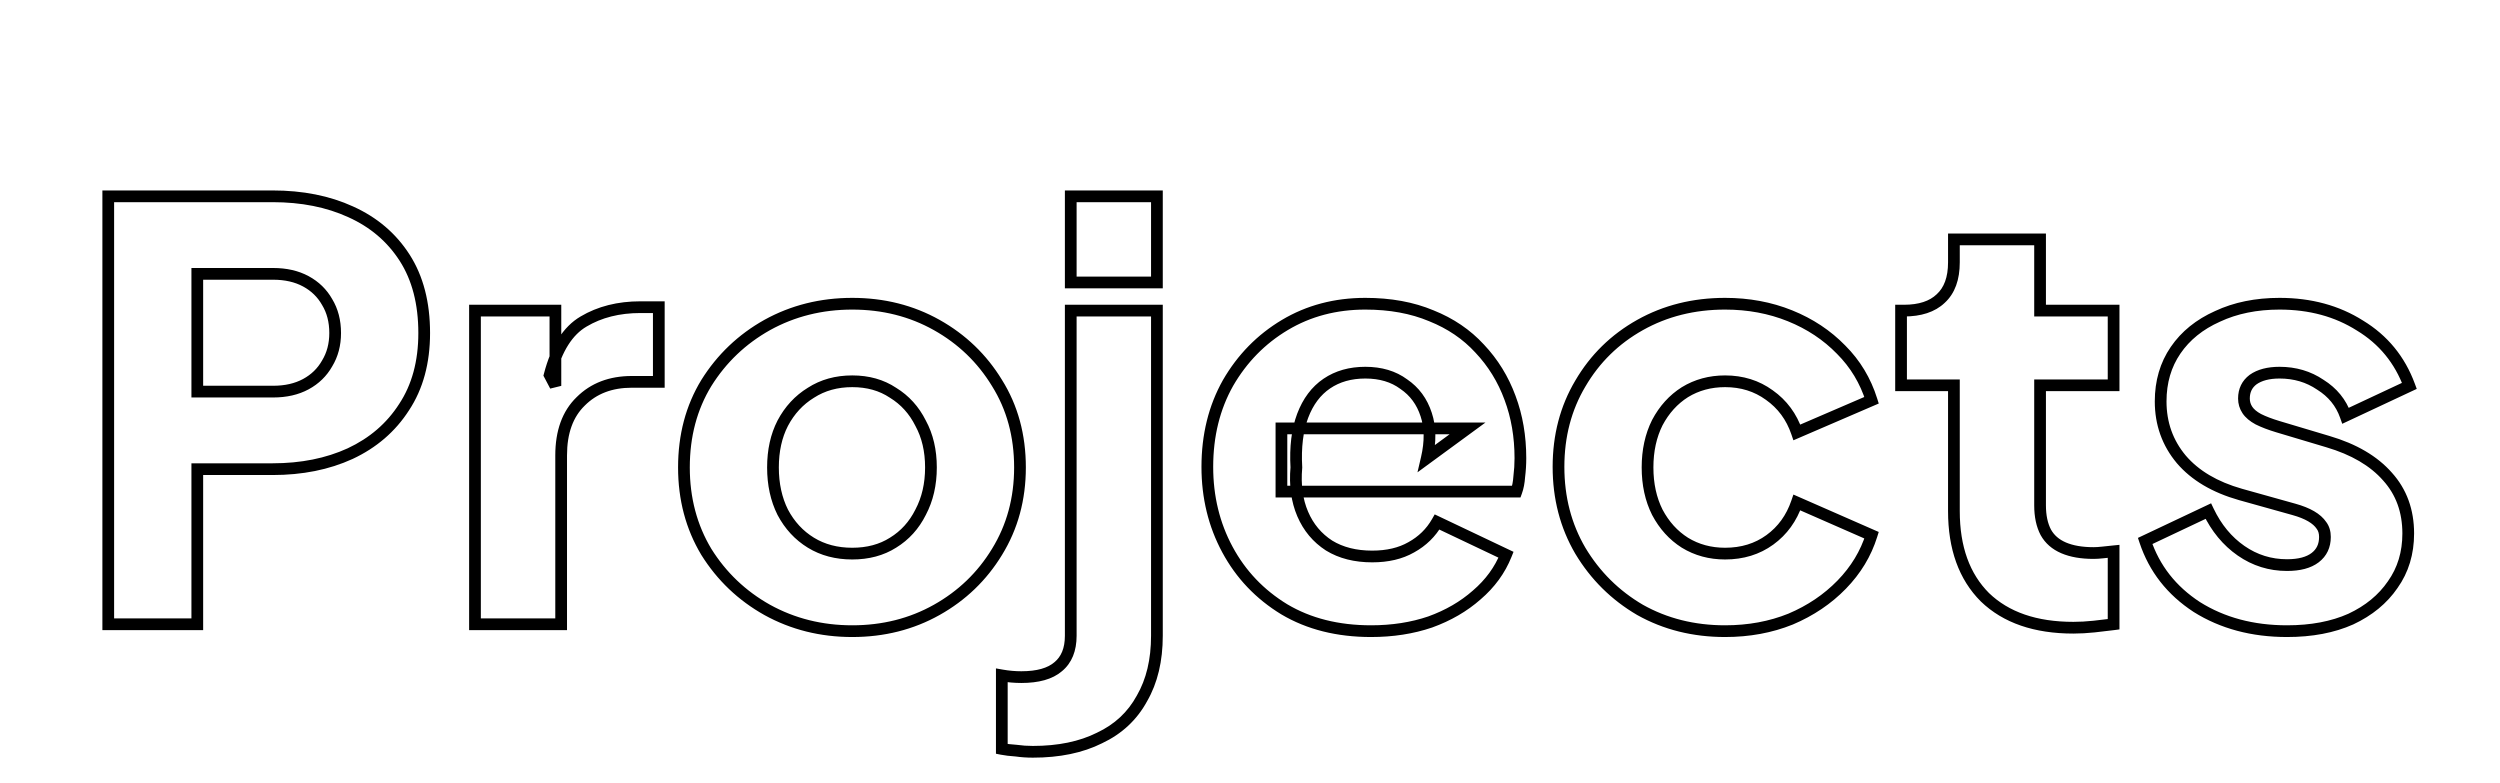 <svg width="853" height="267" viewBox="0 0 853 267" fill="none" xmlns="http://www.w3.org/2000/svg">
<mask id="path-1-outside-1_790_2110" maskUnits="userSpaceOnUse" x="34" y="64" width="791" height="195" fill="black">
<rect fill="white" x="34" y="64" width="791" height="195"/>
<path d="M36.936 213L36.936 66.98L92.992 66.98C103.053 66.98 111.939 68.744 119.648 72.272C127.488 75.8 133.629 81.027 138.072 87.952C142.515 94.877 144.736 103.436 144.736 113.628C144.736 123.559 142.449 131.987 137.876 138.912C133.433 145.837 127.292 151.129 119.452 154.788C111.743 158.316 102.923 160.08 92.992 160.08H67.316V213H36.936ZM67.316 133.62H93.188C97.5 133.62 101.224 132.771 104.36 131.072C107.496 129.373 109.913 127.021 111.612 124.016C113.441 121.011 114.356 117.548 114.356 113.628C114.356 109.577 113.441 106.049 111.612 103.044C109.913 100.039 107.496 97.687 104.36 95.988C101.224 94.289 97.5 93.44 93.188 93.44L67.316 93.44L67.316 133.62ZM162.065 213V105.984H189.505V131.66L187.545 127.936C189.897 118.92 193.752 112.844 199.109 109.708C204.597 106.441 211.065 104.808 218.513 104.808H224.785V130.288H215.573C208.386 130.288 202.572 132.509 198.129 136.952C193.686 141.264 191.465 147.405 191.465 155.376V213H162.065ZM290.787 215.352C280.203 215.352 270.533 212.935 261.779 208.1C253.155 203.265 246.229 196.667 241.003 188.304C235.907 179.811 233.359 170.207 233.359 159.492C233.359 148.647 235.907 139.043 241.003 130.68C246.229 122.317 253.155 115.719 261.779 110.884C270.533 106.049 280.203 103.632 290.787 103.632C301.371 103.632 310.975 106.049 319.599 110.884C328.223 115.719 335.083 122.317 340.179 130.68C345.405 139.043 348.019 148.647 348.019 159.492C348.019 170.207 345.405 179.811 340.179 188.304C335.083 196.667 328.223 203.265 319.599 208.1C310.975 212.935 301.371 215.352 290.787 215.352ZM290.787 188.892C296.144 188.892 300.783 187.651 304.703 185.168C308.753 182.685 311.889 179.223 314.111 174.78C316.463 170.337 317.639 165.241 317.639 159.492C317.639 153.743 316.463 148.712 314.111 144.4C311.889 139.957 308.753 136.495 304.703 134.012C300.783 131.399 296.144 130.092 290.787 130.092C285.429 130.092 280.725 131.399 276.675 134.012C272.624 136.495 269.423 139.957 267.071 144.4C264.849 148.712 263.739 153.743 263.739 159.492C263.739 165.241 264.849 170.337 267.071 174.78C269.423 179.223 272.624 182.685 276.675 185.168C280.725 187.651 285.429 188.892 290.787 188.892ZM352.403 256.512C350.443 256.512 348.548 256.381 346.719 256.12C344.759 255.989 343.125 255.793 341.819 255.532V230.444C344.04 230.836 346.261 231.032 348.483 231.032C354.101 231.032 358.283 229.856 361.027 227.504C363.901 225.152 365.339 221.624 365.339 216.92L365.339 105.984H394.739L394.739 216.92C394.739 225.283 393.04 232.404 389.643 238.284C386.376 244.295 381.541 248.803 375.139 251.808C368.867 254.944 361.288 256.512 352.403 256.512ZM365.339 96.38V66.98H394.739V96.38H365.339ZM467.801 215.352C456.433 215.352 446.567 212.869 438.205 207.904C429.842 202.808 423.374 196.013 418.801 187.52C414.227 179.027 411.941 169.619 411.941 159.296C411.941 148.581 414.293 139.043 418.997 130.68C423.831 122.317 430.299 115.719 438.401 110.884C446.502 106.049 455.649 103.632 465.841 103.632C474.334 103.632 481.847 105.004 488.381 107.748C494.914 110.361 500.402 114.085 504.845 118.92C509.418 123.755 512.881 129.373 515.233 135.776C517.585 142.048 518.761 148.908 518.761 156.356C518.761 158.447 518.63 160.537 518.369 162.628C518.238 164.588 517.911 166.287 517.389 167.724L437.225 167.724V146.164L500.729 146.164L486.813 156.356C488.119 150.737 488.054 145.772 486.617 141.46C485.179 137.017 482.631 133.555 478.973 131.072C475.445 128.459 471.067 127.152 465.841 127.152C460.745 127.152 456.367 128.393 452.709 130.876C449.05 133.359 446.306 137.017 444.477 141.852C442.647 146.687 441.929 152.567 442.321 159.492C441.798 165.503 442.517 170.795 444.477 175.368C446.437 179.941 449.442 183.535 453.493 186.148C457.543 188.631 462.443 189.872 468.193 189.872C473.419 189.872 477.862 188.827 481.521 186.736C485.31 184.645 488.25 181.771 490.341 178.112L513.861 189.284C511.77 194.511 508.438 199.084 503.865 203.004C499.422 206.924 494.13 209.995 487.989 212.216C481.847 214.307 475.118 215.352 467.801 215.352ZM588.601 215.352C577.886 215.352 568.217 212.935 559.593 208.1C551.1 203.135 544.305 196.405 539.209 187.912C534.244 179.419 531.761 169.88 531.761 159.296C531.761 148.712 534.244 139.239 539.209 130.876C544.174 122.383 550.969 115.719 559.593 110.884C568.217 106.049 577.886 103.632 588.601 103.632C596.572 103.632 603.954 105.004 610.749 107.748C617.544 110.492 623.358 114.347 628.193 119.312C633.028 124.147 636.49 129.896 638.581 136.56L613.101 147.536C611.272 142.179 608.136 137.932 603.693 134.796C599.381 131.66 594.35 130.092 588.601 130.092C583.505 130.092 578.932 131.333 574.881 133.816C570.961 136.299 567.825 139.761 565.473 144.204C563.252 148.647 562.141 153.743 562.141 159.492C562.141 165.241 563.252 170.337 565.473 174.78C567.825 179.223 570.961 182.685 574.881 185.168C578.932 187.651 583.505 188.892 588.601 188.892C594.481 188.892 599.577 187.324 603.889 184.188C608.201 181.052 611.272 176.805 613.101 171.448L638.581 182.62C636.621 188.892 633.224 194.511 628.389 199.476C623.554 204.441 617.74 208.361 610.945 211.236C604.15 213.98 596.702 215.352 588.601 215.352ZM707.441 214.176C694.505 214.176 684.444 210.713 677.257 203.788C670.201 196.732 666.673 186.932 666.673 174.388V131.464H648.641V105.984H649.621C655.109 105.984 659.291 104.612 662.165 101.868C665.171 99.124 666.673 95.008 666.673 89.52V81.68L696.073 81.68V105.984H721.161V131.464H696.073V172.428C696.073 176.087 696.727 179.157 698.033 181.64C699.34 183.992 701.365 185.756 704.109 186.932C706.853 188.108 710.251 188.696 714.301 188.696C715.216 188.696 716.261 188.631 717.437 188.5C718.613 188.369 719.855 188.239 721.161 188.108V213C719.201 213.261 716.98 213.523 714.497 213.784C712.015 214.045 709.663 214.176 707.441 214.176ZM780.333 215.352C768.573 215.352 758.316 212.608 749.561 207.12C740.937 201.501 735.057 193.988 731.921 184.58L753.481 174.388C756.225 180.137 759.949 184.645 764.653 187.912C769.357 191.179 774.584 192.812 780.333 192.812C784.515 192.812 787.716 191.963 789.937 190.264C792.159 188.565 793.269 186.213 793.269 183.208C793.269 181.64 792.877 180.333 792.093 179.288C791.309 178.112 790.133 177.067 788.565 176.152C786.997 175.237 785.037 174.453 782.685 173.8L764.457 168.704C755.703 166.221 748.973 162.236 744.269 156.748C739.565 151.129 737.213 144.531 737.213 136.952C737.213 130.288 738.912 124.473 742.309 119.508C745.707 114.543 750.476 110.688 756.617 107.944C762.759 105.069 769.815 103.632 777.785 103.632C788.239 103.632 797.385 106.115 805.225 111.08C813.196 115.915 818.815 122.775 822.081 131.66L800.325 141.852C798.757 137.409 795.883 133.881 791.701 131.268C787.651 128.524 783.012 127.152 777.785 127.152C773.996 127.152 770.991 127.936 768.769 129.504C766.679 131.072 765.633 133.228 765.633 135.972C765.633 137.409 766.025 138.716 766.809 139.892C767.593 141.068 768.835 142.113 770.533 143.028C772.363 143.943 774.584 144.792 777.197 145.576L794.249 150.672C803.135 153.285 809.929 157.271 814.633 162.628C819.337 167.855 821.689 174.323 821.689 182.032C821.689 188.696 819.925 194.511 816.397 199.476C813 204.441 808.231 208.361 802.089 211.236C795.948 213.98 788.696 215.352 780.333 215.352Z"/>
</mask>
<path d="M36.936 213H34.936L34.936 215H36.936L36.936 213ZM36.936 66.98V64.98H34.936V66.98H36.936ZM119.648 72.272L118.816 74.091L118.827 74.096L119.648 72.272ZM138.072 87.952L136.389 89.032L136.389 89.032L138.072 87.952ZM137.876 138.912L136.207 137.81L136.2 137.821L136.193 137.832L137.876 138.912ZM119.452 154.788L120.284 156.607L120.291 156.604L120.298 156.6L119.452 154.788ZM67.316 160.08V158.08H65.316V160.08H67.316ZM67.316 213V215H69.316V213H67.316ZM67.316 133.62H65.316V135.62H67.316V133.62ZM104.36 131.072L105.313 132.831L105.313 132.831L104.36 131.072ZM111.612 124.016L109.904 122.976L109.887 123.004L109.871 123.032L111.612 124.016ZM111.612 103.044L109.871 104.028L109.887 104.056L109.904 104.084L111.612 103.044ZM104.36 95.988L103.407 97.747L103.407 97.747L104.36 95.988ZM67.316 93.44V91.44H65.316V93.44H67.316ZM38.936 213L38.936 66.98H34.936L34.936 213H38.936ZM36.936 68.98L92.992 68.98V64.98L36.936 64.98V68.98ZM92.992 68.98C102.819 68.98 111.412 70.702 118.816 74.091L120.48 70.453C112.466 66.786 103.288 64.98 92.992 64.98V68.98ZM118.827 74.096C126.33 77.472 132.165 82.448 136.389 89.032L139.755 86.872C135.094 79.605 128.646 74.128 120.469 70.448L118.827 74.096ZM136.389 89.032C140.58 95.566 142.736 103.727 142.736 113.628H146.736C146.736 103.145 144.449 94.189 139.755 86.872L136.389 89.032ZM142.736 113.628C142.736 123.245 140.525 131.271 136.207 137.81L139.545 140.014C144.374 132.702 146.736 123.872 146.736 113.628H142.736ZM136.193 137.832C131.965 144.422 126.122 149.468 118.606 152.976L120.298 156.6C128.462 152.79 134.902 147.252 139.559 139.992L136.193 137.832ZM118.62 152.969C111.213 156.359 102.684 158.08 92.992 158.08V162.08C103.161 162.08 112.273 160.273 120.284 156.607L118.62 152.969ZM92.992 158.08H67.316V162.08H92.992V158.08ZM65.316 160.08V213H69.316V160.08H65.316ZM67.316 211H36.936L36.936 215H67.316V211ZM67.316 135.62H93.188V131.62H67.316V135.62ZM93.188 135.62C97.764 135.62 101.829 134.718 105.313 132.831L103.407 129.313C100.619 130.824 97.236 131.62 93.188 131.62V135.62ZM105.313 132.831C108.767 130.959 111.463 128.344 113.353 125L109.871 123.032C108.363 125.699 106.225 127.787 103.407 129.313L105.313 132.831ZM113.32 125.056C115.362 121.702 116.356 117.872 116.356 113.628H112.356C112.356 117.224 111.521 120.319 109.904 122.976L113.32 125.056ZM116.356 113.628C116.356 109.267 115.368 105.368 113.32 102.004L109.904 104.084C111.515 106.731 112.356 109.888 112.356 113.628H116.356ZM113.353 102.06C111.463 98.716 108.767 96.101 105.313 94.229L103.407 97.747C106.225 99.272 108.363 101.361 109.871 104.028L113.353 102.06ZM105.313 94.229C101.829 92.342 97.764 91.44 93.188 91.44V95.44C97.236 95.44 100.619 96.236 103.407 97.747L105.313 94.229ZM93.188 91.44L67.316 91.44V95.44L93.188 95.44V91.44ZM65.316 93.44L65.316 133.62H69.316L69.316 93.44L65.316 93.44ZM162.065 213H160.065V215H162.065V213ZM162.065 105.984V103.984H160.065V105.984H162.065ZM189.505 105.984H191.505V103.984H189.505V105.984ZM189.505 131.66L187.735 132.591L191.505 131.66H189.505ZM187.545 127.936L185.61 127.431L185.414 128.181L185.775 128.867L187.545 127.936ZM199.109 109.708L200.12 111.434L200.126 111.43L200.132 111.427L199.109 109.708ZM224.785 104.808H226.785V102.808H224.785V104.808ZM224.785 130.288V132.288H226.785V130.288H224.785ZM198.129 136.952L199.522 138.387L199.533 138.377L199.543 138.366L198.129 136.952ZM191.465 213V215H193.465V213H191.465ZM164.065 213V105.984H160.065V213H164.065ZM162.065 107.984H189.505V103.984H162.065V107.984ZM187.505 105.984V131.66H191.505V105.984H187.505ZM191.275 130.729L189.315 127.005L185.775 128.867L187.735 132.591L191.275 130.729ZM189.48 128.441C191.765 119.684 195.406 114.193 200.12 111.434L198.099 107.982C192.098 111.495 188.03 118.156 185.61 127.431L189.48 128.441ZM200.132 111.427C205.262 108.373 211.365 106.808 218.513 106.808V102.808C210.766 102.808 203.932 104.51 198.086 107.989L200.132 111.427ZM218.513 106.808H224.785V102.808H218.513V106.808ZM222.785 104.808V130.288H226.785V104.808H222.785ZM224.785 128.288H215.573V132.288H224.785V128.288ZM215.573 128.288C207.939 128.288 201.587 130.665 196.715 135.538L199.543 138.366C203.556 134.353 208.834 132.288 215.573 132.288V128.288ZM196.736 135.517C191.802 140.306 189.465 147.028 189.465 155.376H193.465C193.465 147.783 195.571 142.222 199.522 138.387L196.736 135.517ZM189.465 155.376V213H193.465V155.376H189.465ZM191.465 211H162.065V215H191.465V211ZM261.779 208.1L260.801 209.845L260.812 209.851L261.779 208.1ZM241.003 188.304L239.288 189.333L239.297 189.349L239.307 189.364L241.003 188.304ZM241.003 130.68L239.307 129.62L239.301 129.63L239.295 129.639L241.003 130.68ZM261.779 110.884L260.812 109.133L260.801 109.139L261.779 110.884ZM340.179 130.68L338.471 131.721L338.477 131.73L338.483 131.74L340.179 130.68ZM340.179 188.304L338.475 187.256L338.471 187.263L340.179 188.304ZM319.599 208.1L320.577 209.845L319.599 208.1ZM304.703 185.168L303.658 183.463L303.645 183.47L303.633 183.478L304.703 185.168ZM314.111 174.78L312.343 173.844L312.332 173.865L312.322 173.886L314.111 174.78ZM314.111 144.4L312.322 145.294L312.338 145.326L312.355 145.358L314.111 144.4ZM304.703 134.012L303.593 135.676L303.625 135.697L303.658 135.717L304.703 134.012ZM276.675 134.012L277.72 135.717L277.739 135.705L277.759 135.693L276.675 134.012ZM267.071 144.4L265.303 143.464L265.298 143.474L265.293 143.484L267.071 144.4ZM267.071 174.78L265.282 175.674L265.292 175.695L265.303 175.716L267.071 174.78ZM276.675 185.168L275.63 186.873L275.63 186.873L276.675 185.168ZM290.787 213.352C280.52 213.352 271.187 211.011 262.745 206.349L260.812 209.851C269.88 214.859 279.885 217.352 290.787 217.352V213.352ZM262.757 206.355C254.425 201.685 247.747 195.321 242.699 187.244L239.307 189.364C244.712 198.012 251.884 204.846 260.801 209.845L262.757 206.355ZM242.718 187.275C237.823 179.118 235.359 169.875 235.359 159.492H231.359C231.359 170.538 233.99 180.504 239.288 189.333L242.718 187.275ZM235.359 159.492C235.359 148.973 237.826 139.737 242.711 131.721L239.295 129.639C233.988 138.348 231.359 148.32 231.359 159.492H235.359ZM242.699 131.74C247.747 123.663 254.425 117.299 262.757 112.629L260.801 109.139C251.884 114.138 244.712 120.972 239.307 129.62L242.699 131.74ZM262.745 112.635C271.187 107.973 280.52 105.632 290.787 105.632V101.632C279.885 101.632 269.88 104.125 260.812 109.133L262.745 112.635ZM290.787 105.632C301.053 105.632 310.316 107.973 318.621 112.629L320.577 109.139C311.633 104.125 301.688 101.632 290.787 101.632V105.632ZM318.621 112.629C326.948 117.297 333.555 123.654 338.471 131.721L341.887 129.639C336.61 120.98 329.497 114.14 320.577 109.139L318.621 112.629ZM338.483 131.74C343.491 139.754 346.019 148.983 346.019 159.492H350.019C350.019 148.311 347.32 138.332 341.875 129.62L338.483 131.74ZM346.019 159.492C346.019 169.865 343.494 179.101 338.475 187.256L341.882 189.352C347.317 180.52 350.019 170.548 350.019 159.492H346.019ZM338.471 187.263C333.555 195.33 326.948 201.687 318.621 206.355L320.577 209.845C329.497 204.844 336.61 198.004 341.887 189.345L338.471 187.263ZM318.621 206.355C310.316 211.011 301.053 213.352 290.787 213.352V217.352C301.688 217.352 311.633 214.858 320.577 209.845L318.621 206.355ZM290.787 190.892C296.463 190.892 301.486 189.573 305.773 186.858L303.633 183.478C300.08 185.728 295.825 186.892 290.787 186.892V190.892ZM305.748 186.873C310.132 184.186 313.519 180.436 315.899 175.674L312.322 173.886C310.26 178.01 307.374 181.185 303.658 183.463L305.748 186.873ZM315.878 175.716C318.404 170.946 319.639 165.52 319.639 159.492H315.639C315.639 164.962 314.522 169.729 312.343 173.844L315.878 175.716ZM319.639 159.492C319.639 153.465 318.404 148.095 315.866 143.442L312.355 145.358C314.521 149.329 315.639 154.02 315.639 159.492H319.639ZM315.899 143.506C313.519 138.744 310.132 134.994 305.748 132.307L303.658 135.717C307.374 137.995 310.26 141.17 312.322 145.294L315.899 143.506ZM305.812 132.348C301.52 129.486 296.483 128.092 290.787 128.092V132.092C295.805 132.092 300.045 133.311 303.593 135.676L305.812 132.348ZM290.787 128.092C285.089 128.092 280 129.487 275.59 132.331L277.759 135.693C281.451 133.311 285.77 132.092 290.787 132.092V128.092ZM275.63 132.307C271.256 134.988 267.813 138.724 265.303 143.464L268.838 145.336C271.033 141.191 273.992 138.002 277.72 135.717L275.63 132.307ZM265.293 143.484C262.901 148.127 261.739 153.483 261.739 159.492H265.739C265.739 154.003 266.798 149.297 268.849 145.316L265.293 143.484ZM261.739 159.492C261.739 165.503 262.901 170.913 265.282 175.674L268.859 173.886C266.797 169.761 265.739 164.98 265.739 159.492H261.739ZM265.303 175.716C267.813 180.456 271.256 184.192 275.63 186.873L277.72 183.463C273.992 181.178 271.033 177.989 268.838 173.844L265.303 175.716ZM275.63 186.873C280.033 189.572 285.109 190.892 290.787 190.892V186.892C285.75 186.892 281.417 185.729 277.72 183.463L275.63 186.873ZM346.719 256.12L347.001 254.14L346.927 254.129L346.852 254.124L346.719 256.12ZM341.819 255.532H339.819V257.172L341.426 257.493L341.819 255.532ZM341.819 230.444L342.166 228.474L339.819 228.06V230.444H341.819ZM361.027 227.504L359.76 225.956L359.742 225.971L359.725 225.985L361.027 227.504ZM365.339 105.984V103.984H363.339V105.984H365.339ZM394.739 105.984H396.739V103.984H394.739V105.984ZM389.643 238.284L387.911 237.283L387.898 237.306L387.885 237.329L389.643 238.284ZM375.139 251.808L374.289 249.998L374.266 250.008L374.244 250.019L375.139 251.808ZM365.339 96.38H363.339V98.38H365.339V96.38ZM365.339 66.98V64.98H363.339V66.98H365.339ZM394.739 66.98H396.739V64.98H394.739V66.98ZM394.739 96.38V98.38H396.739V96.38H394.739ZM352.403 254.512C350.532 254.512 348.732 254.387 347.001 254.14L346.436 258.1C348.364 258.375 350.354 258.512 352.403 258.512V254.512ZM346.852 254.124C344.942 253.997 343.402 253.809 342.211 253.571L341.426 257.493C342.848 257.778 344.575 257.982 346.586 258.116L346.852 254.124ZM343.819 255.532V230.444H339.819V255.532H343.819ZM341.471 232.414C343.805 232.826 346.143 233.032 348.483 233.032V229.032C346.38 229.032 344.275 228.846 342.166 228.474L341.471 232.414ZM348.483 233.032C354.326 233.032 359.068 231.817 362.328 229.023L359.725 225.985C357.498 227.895 353.876 229.032 348.483 229.032V233.032ZM362.293 229.052C365.752 226.222 367.339 222.05 367.339 216.92H363.339C363.339 221.198 362.051 224.082 359.76 225.956L362.293 229.052ZM367.339 216.92L367.339 105.984H363.339L363.339 216.92H367.339ZM365.339 107.984H394.739V103.984H365.339V107.984ZM392.739 105.984L392.739 216.92H396.739L396.739 105.984H392.739ZM392.739 216.92C392.739 225.012 391.096 231.771 387.911 237.283L391.374 239.285C394.984 233.037 396.739 225.553 396.739 216.92H392.739ZM387.885 237.329C384.83 242.952 380.32 247.167 374.289 249.998L375.988 253.618C382.763 250.439 387.922 245.638 391.4 239.239L387.885 237.329ZM374.244 250.019C368.314 252.984 361.058 254.512 352.403 254.512V258.512C361.518 258.512 369.419 256.904 376.033 253.597L374.244 250.019ZM367.339 96.38V66.98H363.339V96.38H367.339ZM365.339 68.98H394.739V64.98H365.339V68.98ZM392.739 66.98V96.38H396.739V66.98H392.739ZM394.739 94.38H365.339V98.38H394.739V94.38ZM438.205 207.904L437.164 209.612L437.174 209.618L437.184 209.624L438.205 207.904ZM418.801 187.52L420.562 186.572L420.562 186.572L418.801 187.52ZM418.997 130.68L417.265 129.679L417.259 129.689L417.254 129.699L418.997 130.68ZM438.401 110.884L439.426 112.601L439.426 112.601L438.401 110.884ZM488.381 107.748L487.606 109.592L487.622 109.599L487.638 109.605L488.381 107.748ZM504.845 118.92L503.372 120.273L503.382 120.284L503.392 120.294L504.845 118.92ZM515.233 135.776L513.355 136.466L513.36 136.478L515.233 135.776ZM518.369 162.628L516.384 162.38L516.377 162.437L516.373 162.495L518.369 162.628ZM517.389 167.724V169.724H518.79L519.268 168.407L517.389 167.724ZM437.225 167.724H435.225V169.724H437.225V167.724ZM437.225 146.164V144.164H435.225V146.164H437.225ZM500.729 146.164L501.91 147.778L506.844 144.164H500.729V146.164ZM486.813 156.356L484.865 155.903L483.643 161.157L487.994 157.97L486.813 156.356ZM486.617 141.46L484.714 142.076L484.716 142.084L484.719 142.092L486.617 141.46ZM478.973 131.072L477.782 132.679L477.815 132.704L477.85 132.727L478.973 131.072ZM452.709 130.876L451.586 129.221L451.586 129.221L452.709 130.876ZM444.477 141.852L446.347 142.56L446.347 142.56L444.477 141.852ZM442.321 159.492L444.313 159.665L444.326 159.522L444.317 159.379L442.321 159.492ZM444.477 175.368L442.638 176.156L442.638 176.156L444.477 175.368ZM453.493 186.148L452.408 187.829L452.428 187.841L452.448 187.853L453.493 186.148ZM481.521 186.736L480.555 184.985L480.541 184.992L480.528 185L481.521 186.736ZM490.341 178.112L491.199 176.305L489.524 175.51L488.604 177.12L490.341 178.112ZM513.861 189.284L515.718 190.027L516.415 188.283L514.719 187.477L513.861 189.284ZM503.865 203.004L502.563 201.485L502.552 201.495L502.541 201.504L503.865 203.004ZM487.989 212.216L488.633 214.109L488.651 214.103L488.669 214.097L487.989 212.216ZM467.801 213.352C456.731 213.352 447.231 210.937 439.226 206.184L437.184 209.624C445.904 214.802 456.135 217.352 467.801 217.352V213.352ZM439.245 206.196C431.181 201.282 424.964 194.747 420.562 186.572L417.04 188.468C421.784 197.279 428.503 204.334 437.164 209.612L439.245 206.196ZM420.562 186.572C416.156 178.39 413.941 169.312 413.941 159.296H409.941C409.941 169.926 412.299 179.663 417.04 188.468L420.562 186.572ZM413.941 159.296C413.941 148.884 416.223 139.69 420.74 131.661L417.254 129.699C412.362 138.395 409.941 148.279 409.941 159.296H413.941ZM420.728 131.681C425.396 123.606 431.624 117.257 439.426 112.601L437.376 109.167C428.974 114.18 422.266 121.029 417.265 129.679L420.728 131.681ZM439.426 112.601C447.192 107.966 455.98 105.632 465.841 105.632V101.632C455.318 101.632 445.812 104.132 437.376 109.167L439.426 112.601ZM465.841 105.632C474.12 105.632 481.362 106.969 487.606 109.592L489.155 105.904C482.333 103.039 474.548 101.632 465.841 101.632V105.632ZM487.638 109.605C493.914 112.115 499.146 115.675 503.372 120.273L506.317 117.567C501.658 112.496 495.914 108.607 489.123 105.891L487.638 109.605ZM503.392 120.294C507.774 124.927 511.094 130.311 513.355 136.466L517.11 135.086C514.667 128.436 511.062 122.582 506.298 117.546L503.392 120.294ZM513.36 136.478C515.619 142.502 516.761 149.121 516.761 156.356H520.761C520.761 148.695 519.55 141.594 517.105 135.074L513.36 136.478ZM516.761 156.356C516.761 158.363 516.635 160.371 516.384 162.38L520.353 162.876C520.625 160.704 520.761 158.53 520.761 156.356H516.761ZM516.373 162.495C516.252 164.317 515.952 165.822 515.509 167.041L519.268 168.407C519.871 166.751 520.224 164.859 520.364 162.761L516.373 162.495ZM517.389 165.724L437.225 165.724V169.724L517.389 169.724V165.724ZM439.225 167.724V146.164H435.225V167.724H439.225ZM437.225 148.164L500.729 148.164V144.164L437.225 144.164V148.164ZM499.547 144.55L485.631 154.742L487.994 157.97L501.91 147.778L499.547 144.55ZM488.761 156.809C490.129 150.926 490.096 145.573 488.514 140.828L484.719 142.092C486.012 145.971 486.11 150.548 484.865 155.903L488.761 156.809ZM488.52 140.844C486.953 136.004 484.144 132.164 480.096 129.417L477.85 132.727C481.118 134.945 483.405 138.031 484.714 142.076L488.52 140.844ZM480.163 129.465C476.229 126.551 471.412 125.152 465.841 125.152V129.152C470.723 129.152 474.661 130.367 477.782 132.679L480.163 129.465ZM465.841 125.152C460.407 125.152 455.624 126.481 451.586 129.221L453.832 132.531C457.111 130.306 461.082 129.152 465.841 129.152V125.152ZM451.586 129.221C447.531 131.972 444.556 135.991 442.606 141.144L446.347 142.56C448.056 138.043 450.569 134.745 453.832 132.531L451.586 129.221ZM442.606 141.144C440.65 146.314 439.921 152.491 440.324 159.605L444.317 159.379C443.936 152.643 444.645 147.059 446.347 142.56L442.606 141.144ZM440.328 159.319C439.783 165.588 440.524 171.222 442.638 176.156L446.315 174.58C444.51 170.368 443.813 165.417 444.313 159.665L440.328 159.319ZM442.638 176.156C444.75 181.083 448.012 184.992 452.408 187.829L454.577 184.467C450.872 182.077 448.123 178.8 446.315 174.58L442.638 176.156ZM452.448 187.853C456.873 190.566 462.152 191.872 468.193 191.872V187.872C462.734 187.872 458.214 186.696 454.538 184.443L452.448 187.853ZM468.193 191.872C473.685 191.872 478.488 190.773 482.513 188.472L480.528 185C477.236 186.881 473.154 187.872 468.193 187.872V191.872ZM482.487 188.487C486.589 186.224 489.799 183.091 492.077 179.104L488.604 177.12C486.701 180.451 484.031 183.067 480.555 184.985L482.487 188.487ZM489.483 179.919L513.003 191.091L514.719 187.477L491.199 176.305L489.483 179.919ZM512.004 188.541C510.041 193.447 506.909 197.76 502.563 201.485L505.166 204.523C509.967 200.408 513.499 195.574 515.718 190.027L512.004 188.541ZM502.541 201.504C498.306 205.242 493.238 208.191 487.308 210.335L488.669 214.097C495.022 211.799 500.538 208.606 505.188 204.504L502.541 201.504ZM487.344 210.323C481.435 212.334 474.926 213.352 467.801 213.352V217.352C475.31 217.352 482.26 216.279 488.633 214.109L487.344 210.323ZM559.593 208.1L558.584 209.827L558.599 209.836L558.615 209.845L559.593 208.1ZM539.209 187.912L537.482 188.921L537.488 188.931L537.494 188.941L539.209 187.912ZM539.209 130.876L540.929 131.897L540.936 131.885L539.209 130.876ZM559.593 110.884L560.571 112.629L560.571 112.629L559.593 110.884ZM610.749 107.748L610 109.602L610 109.602L610.749 107.748ZM628.193 119.312L626.76 120.707L626.769 120.717L626.779 120.726L628.193 119.312ZM638.581 136.56L639.372 138.397L641.029 137.683L640.489 135.961L638.581 136.56ZM613.101 147.536L611.208 148.182L611.907 150.228L613.892 149.373L613.101 147.536ZM603.693 134.796L602.517 136.413L602.528 136.422L602.54 136.43L603.693 134.796ZM574.881 133.816L573.836 132.111L573.823 132.118L573.811 132.126L574.881 133.816ZM565.473 144.204L563.705 143.268L563.695 143.289L563.684 143.31L565.473 144.204ZM565.473 174.78L563.684 175.674L563.695 175.695L563.705 175.716L565.473 174.78ZM574.881 185.168L573.811 186.858L573.823 186.866L573.836 186.873L574.881 185.168ZM603.889 184.188L605.065 185.805L605.065 185.805L603.889 184.188ZM613.101 171.448L613.904 169.616L611.911 168.743L611.208 170.802L613.101 171.448ZM638.581 182.62L640.49 183.217L641.024 181.507L639.384 180.788L638.581 182.62ZM628.389 199.476L626.956 198.081L626.956 198.081L628.389 199.476ZM610.945 211.236L611.694 213.09L611.709 213.084L611.724 213.078L610.945 211.236ZM588.601 213.352C578.199 213.352 568.872 211.009 560.571 206.355L558.615 209.845C567.562 214.861 577.573 217.352 588.601 217.352V213.352ZM560.602 206.373C552.401 201.579 545.848 195.09 540.924 186.883L537.494 188.941C542.762 197.72 549.798 204.69 558.584 209.827L560.602 206.373ZM540.936 186.903C536.163 178.739 533.761 169.553 533.761 159.296H529.761C529.761 170.207 532.324 180.099 537.482 188.921L540.936 186.903ZM533.761 159.296C533.761 149.039 536.163 139.924 540.929 131.897L537.489 129.855C532.324 138.554 529.761 148.385 529.761 159.296H533.761ZM540.936 131.885C545.72 123.701 552.256 117.29 560.571 112.629L558.615 109.139C549.682 114.147 542.628 121.064 537.482 129.867L540.936 131.885ZM560.571 112.629C568.872 107.975 578.199 105.632 588.601 105.632V101.632C577.573 101.632 567.562 104.123 558.615 109.139L560.571 112.629ZM588.601 105.632C596.338 105.632 603.464 106.963 610 109.602L611.498 105.894C604.445 103.045 596.806 101.632 588.601 101.632V105.632ZM610 109.602C616.552 112.249 622.13 115.952 626.76 120.707L629.626 117.917C624.587 112.741 618.535 108.735 611.498 105.894L610 109.602ZM626.779 120.726C631.38 125.328 634.676 130.796 636.673 137.159L640.489 135.961C638.304 128.996 634.675 122.966 629.607 117.898L626.779 120.726ZM637.79 134.723L612.31 145.699L613.892 149.373L639.372 138.397L637.79 134.723ZM614.994 146.89C613.034 141.151 609.648 136.552 604.846 133.162L602.54 136.43C606.623 139.312 609.509 143.206 611.208 148.182L614.994 146.89ZM604.869 133.179C600.188 129.774 594.738 128.092 588.601 128.092V132.092C593.963 132.092 598.574 133.546 602.517 136.413L604.869 133.179ZM588.601 128.092C583.164 128.092 578.224 129.421 573.836 132.111L575.926 135.521C579.639 133.245 583.846 132.092 588.601 132.092V128.092ZM573.811 132.126C569.572 134.811 566.206 138.544 563.705 143.268L567.241 145.14C569.444 140.978 572.35 137.787 575.951 135.506L573.811 132.126ZM563.684 143.31C561.304 148.071 560.141 153.481 560.141 159.492H564.141C564.141 154.004 565.2 149.223 567.262 145.098L563.684 143.31ZM560.141 159.492C560.141 165.503 561.304 170.913 563.684 175.674L567.262 173.886C565.2 169.761 564.141 164.98 564.141 159.492H560.141ZM563.705 175.716C566.206 180.44 569.572 184.173 573.811 186.858L575.951 183.478C572.35 181.197 569.444 178.006 567.241 173.844L563.705 175.716ZM573.836 186.873C578.224 189.563 583.164 190.892 588.601 190.892V186.892C583.846 186.892 579.639 185.739 575.926 183.463L573.836 186.873ZM588.601 190.892C594.858 190.892 600.376 189.216 605.065 185.805L602.713 182.571C598.778 185.432 594.104 186.892 588.601 186.892V190.892ZM605.065 185.805C609.732 182.412 613.04 177.816 614.994 172.094L611.208 170.802C609.503 175.795 606.67 179.692 602.713 182.571L605.065 185.805ZM612.298 173.28L637.778 184.452L639.384 180.788L613.904 169.616L612.298 173.28ZM636.672 182.023C634.811 187.979 631.584 193.328 626.956 198.081L629.822 200.871C634.863 195.693 638.431 189.805 640.49 183.217L636.672 182.023ZM626.956 198.081C622.319 202.843 616.731 206.616 610.166 209.394L611.724 213.078C618.748 210.106 624.79 206.04 629.822 200.871L626.956 198.081ZM610.196 209.382C603.663 212.02 596.473 213.352 588.601 213.352V217.352C596.932 217.352 604.637 215.94 611.694 213.09L610.196 209.382ZM677.257 203.788L675.843 205.202L675.856 205.215L675.869 205.228L677.257 203.788ZM666.673 131.464H668.673V129.464H666.673V131.464ZM648.641 131.464H646.641V133.464H648.641V131.464ZM648.641 105.984V103.984H646.641V105.984H648.641ZM662.165 101.868L660.817 100.391L660.8 100.406L660.784 100.421L662.165 101.868ZM666.673 81.68V79.68H664.673V81.68H666.673ZM696.073 81.68H698.073V79.68H696.073V81.68ZM696.073 105.984H694.073V107.984H696.073V105.984ZM721.161 105.984H723.161V103.984H721.161V105.984ZM721.161 131.464V133.464H723.161V131.464H721.161ZM696.073 131.464V129.464H694.073V131.464H696.073ZM698.033 181.64L696.263 182.571L696.274 182.592L696.285 182.611L698.033 181.64ZM704.109 186.932L704.897 185.094L704.897 185.094L704.109 186.932ZM717.437 188.5L717.658 190.488L717.658 190.488L717.437 188.5ZM721.161 188.108H723.161V185.898L720.962 186.118L721.161 188.108ZM721.161 213L721.426 214.982L723.161 214.751V213H721.161ZM714.497 213.784L714.288 211.795L714.288 211.795L714.497 213.784ZM707.441 212.176C694.864 212.176 685.358 208.817 678.645 202.348L675.869 205.228C683.53 212.61 694.147 216.176 707.441 216.176V212.176ZM678.671 202.374C672.081 195.784 668.673 186.545 668.673 174.388H664.673C664.673 187.319 668.321 197.68 675.843 205.202L678.671 202.374ZM668.673 174.388V131.464H664.673V174.388H668.673ZM666.673 129.464H648.641V133.464H666.673V129.464ZM650.641 131.464V105.984H646.641V131.464H650.641ZM648.641 107.984H649.621V103.984H648.641V107.984ZM649.621 107.984C655.425 107.984 660.177 106.531 663.546 103.315L660.784 100.421C658.404 102.693 654.793 103.984 649.621 103.984V107.984ZM663.514 103.345C667.064 100.103 668.673 95.365 668.673 89.52H664.673C664.673 94.65 663.277 98.145 660.817 100.391L663.514 103.345ZM668.673 89.52V81.68H664.673V89.52H668.673ZM666.673 83.68L696.073 83.68V79.68L666.673 79.68V83.68ZM694.073 81.68V105.984H698.073V81.68H694.073ZM696.073 107.984H721.161V103.984H696.073V107.984ZM719.161 105.984V131.464H723.161V105.984H719.161ZM721.161 129.464H696.073V133.464H721.161V129.464ZM694.073 131.464V172.428H698.073V131.464H694.073ZM694.073 172.428C694.073 176.316 694.767 179.728 696.263 182.571L699.803 180.709C698.687 178.587 698.073 175.858 698.073 172.428H694.073ZM696.285 182.611C697.831 185.393 700.217 187.44 703.321 188.77L704.897 185.094C702.513 184.072 700.849 182.591 699.782 180.669L696.285 182.611ZM703.321 188.77C706.386 190.084 710.071 190.696 714.301 190.696V186.696C710.431 186.696 707.32 186.132 704.897 185.094L703.321 188.77ZM714.301 190.696C715.307 190.696 716.429 190.624 717.658 190.488L717.216 186.512C716.094 186.637 715.124 186.696 714.301 186.696V190.696ZM717.658 190.488C718.826 190.358 720.06 190.228 721.36 190.098L720.962 186.118C719.649 186.249 718.4 186.381 717.216 186.512L717.658 190.488ZM719.161 188.108V213H723.161V188.108H719.161ZM720.897 211.018C718.959 211.276 716.757 211.535 714.288 211.795L714.707 215.773C717.203 215.51 719.443 215.247 721.426 214.982L720.897 211.018ZM714.288 211.795C711.866 212.05 709.585 212.176 707.441 212.176V216.176C709.74 216.176 712.163 216.041 714.707 215.773L714.288 211.795ZM749.561 207.12L748.47 208.796L748.484 208.805L748.499 208.815L749.561 207.12ZM731.921 184.58L731.067 182.772L729.463 183.53L730.024 185.212L731.921 184.58ZM753.481 174.388L755.286 173.527L754.428 171.728L752.627 172.58L753.481 174.388ZM764.653 187.912L763.513 189.555L763.513 189.555L764.653 187.912ZM789.937 190.264L791.152 191.853L791.152 191.853L789.937 190.264ZM792.093 179.288L790.429 180.397L790.46 180.444L790.493 180.488L792.093 179.288ZM782.685 173.8L782.147 175.726L782.15 175.727L782.685 173.8ZM764.457 168.704L763.912 170.628L763.919 170.63L764.457 168.704ZM744.269 156.748L742.736 158.032L742.743 158.041L742.751 158.05L744.269 156.748ZM756.617 107.944L757.433 109.77L757.449 109.763L757.465 109.755L756.617 107.944ZM805.225 111.08L804.155 112.77L804.172 112.78L804.188 112.79L805.225 111.08ZM822.081 131.66L822.93 133.471L824.592 132.693L823.959 130.97L822.081 131.66ZM800.325 141.852L798.439 142.518L799.174 144.6L801.174 143.663L800.325 141.852ZM791.701 131.268L790.58 132.924L790.61 132.944L790.641 132.964L791.701 131.268ZM768.769 129.504L767.616 127.87L767.592 127.887L767.569 127.904L768.769 129.504ZM766.809 139.892L765.145 141.001L765.145 141.001L766.809 139.892ZM770.533 143.028L769.585 144.789L769.612 144.803L769.639 144.817L770.533 143.028ZM777.197 145.576L776.623 147.492L776.625 147.492L777.197 145.576ZM794.249 150.672L793.677 152.588L793.685 152.591L794.249 150.672ZM814.633 162.628L813.131 163.948L813.139 163.957L813.147 163.966L814.633 162.628ZM816.397 199.476L814.767 198.318L814.757 198.332L814.747 198.347L816.397 199.476ZM802.089 211.236L802.905 213.062L802.921 213.055L802.937 213.047L802.089 211.236ZM780.333 213.352C768.896 213.352 759.018 210.687 750.624 205.425L748.499 208.815C757.614 214.529 768.251 217.352 780.333 217.352V213.352ZM750.653 205.444C742.392 200.062 736.806 192.91 733.819 183.948L730.024 185.212C733.309 195.066 739.482 202.94 748.47 208.796L750.653 205.444ZM732.776 186.388L754.336 176.196L752.627 172.58L731.067 182.772L732.776 186.388ZM751.676 175.249C754.553 181.276 758.492 186.068 763.513 189.555L765.794 186.269C761.407 183.222 757.898 178.998 755.286 173.527L751.676 175.249ZM763.513 189.555C768.553 193.055 774.178 194.812 780.333 194.812V190.812C774.99 190.812 770.162 189.302 765.794 186.269L763.513 189.555ZM780.333 194.812C784.746 194.812 788.447 193.921 791.152 191.853L788.722 188.675C786.985 190.004 784.283 190.812 780.333 190.812V194.812ZM791.152 191.853C793.91 189.744 795.269 186.782 795.269 183.208H791.269C791.269 185.644 790.408 187.387 788.722 188.675L791.152 191.853ZM795.269 183.208C795.269 181.296 794.786 179.545 793.693 178.088L790.493 180.488C790.969 181.122 791.269 181.984 791.269 183.208H795.269ZM793.757 178.179C792.764 176.688 791.332 175.45 789.573 174.424L787.558 177.88C788.935 178.683 789.855 179.536 790.429 180.397L793.757 178.179ZM789.573 174.424C787.816 173.399 785.685 172.558 783.221 171.873L782.15 175.727C784.39 176.349 786.179 177.075 787.558 177.88L789.573 174.424ZM783.224 171.874L764.996 166.778L763.919 170.63L782.147 175.726L783.224 171.874ZM765.003 166.78C756.529 164.377 750.177 160.567 745.788 155.446L742.751 158.05C747.77 163.905 754.877 168.066 763.912 170.628L765.003 166.78ZM745.803 155.464C741.411 150.219 739.213 144.079 739.213 136.952H735.213C735.213 144.983 737.719 152.04 742.736 158.032L745.803 155.464ZM739.213 136.952C739.213 130.646 740.815 125.235 743.96 120.637L740.659 118.379C737.01 123.712 735.213 129.93 735.213 136.952H739.213ZM743.96 120.637C747.125 116.012 751.588 112.382 757.433 109.77L755.801 106.118C749.364 108.994 744.289 113.073 740.659 118.379L743.96 120.637ZM757.465 109.755C763.299 107.025 770.057 105.632 777.785 105.632V101.632C769.573 101.632 762.219 103.114 755.769 106.133L757.465 109.755ZM777.785 105.632C787.909 105.632 796.675 108.032 804.155 112.77L806.295 109.39C798.096 104.197 788.568 101.632 777.785 101.632V105.632ZM804.188 112.79C811.765 117.386 817.091 123.883 820.204 132.35L823.959 130.97C820.538 121.666 814.627 114.444 806.263 109.37L804.188 112.79ZM821.233 129.849L799.477 140.041L801.174 143.663L822.93 133.471L821.233 129.849ZM802.211 141.186C800.485 136.296 797.307 132.413 792.761 129.572L790.641 132.964C794.458 135.349 797.03 138.523 798.439 142.518L802.211 141.186ZM792.823 129.612C788.418 126.628 783.383 125.152 777.785 125.152V129.152C782.641 129.152 786.883 130.42 790.58 132.924L792.823 129.612ZM777.785 125.152C773.741 125.152 770.284 125.987 767.616 127.87L769.923 131.138C771.697 129.885 774.251 129.152 777.785 129.152V125.152ZM767.569 127.904C764.946 129.871 763.633 132.635 763.633 135.972H767.633C767.633 133.821 768.411 132.273 769.969 131.104L767.569 127.904ZM763.633 135.972C763.633 137.797 764.138 139.491 765.145 141.001L768.473 138.783C767.912 137.941 767.633 137.022 767.633 135.972H763.633ZM765.145 141.001C766.165 142.531 767.698 143.773 769.585 144.789L771.482 141.267C769.971 140.454 769.022 139.605 768.473 138.783L765.145 141.001ZM769.639 144.817C771.598 145.797 773.933 146.685 776.623 147.492L777.772 143.66C775.235 142.899 773.127 142.089 771.428 141.239L769.639 144.817ZM776.625 147.492L793.677 152.588L794.822 148.756L777.77 143.66L776.625 147.492ZM793.685 152.591C802.314 155.129 808.741 158.948 813.131 163.948L816.136 161.308C811.118 155.593 803.955 151.442 794.814 148.753L793.685 152.591ZM813.147 163.966C817.487 168.789 819.689 174.765 819.689 182.032H823.689C823.689 173.88 821.187 166.921 816.12 161.29L813.147 163.966ZM819.689 182.032C819.689 188.322 818.032 193.723 814.767 198.318L818.028 200.634C821.819 195.299 823.689 189.07 823.689 182.032H819.689ZM814.747 198.347C811.576 202.981 807.101 206.682 801.241 209.425L802.937 213.047C809.36 210.041 814.424 205.902 818.048 200.605L814.747 198.347ZM801.274 209.41C795.443 212.015 788.481 213.352 780.333 213.352V217.352C788.911 217.352 796.453 215.945 802.905 213.062L801.274 209.41Z" fill="black" mask="url(#path-1-outside-1_790_2110)"/>
</svg>

